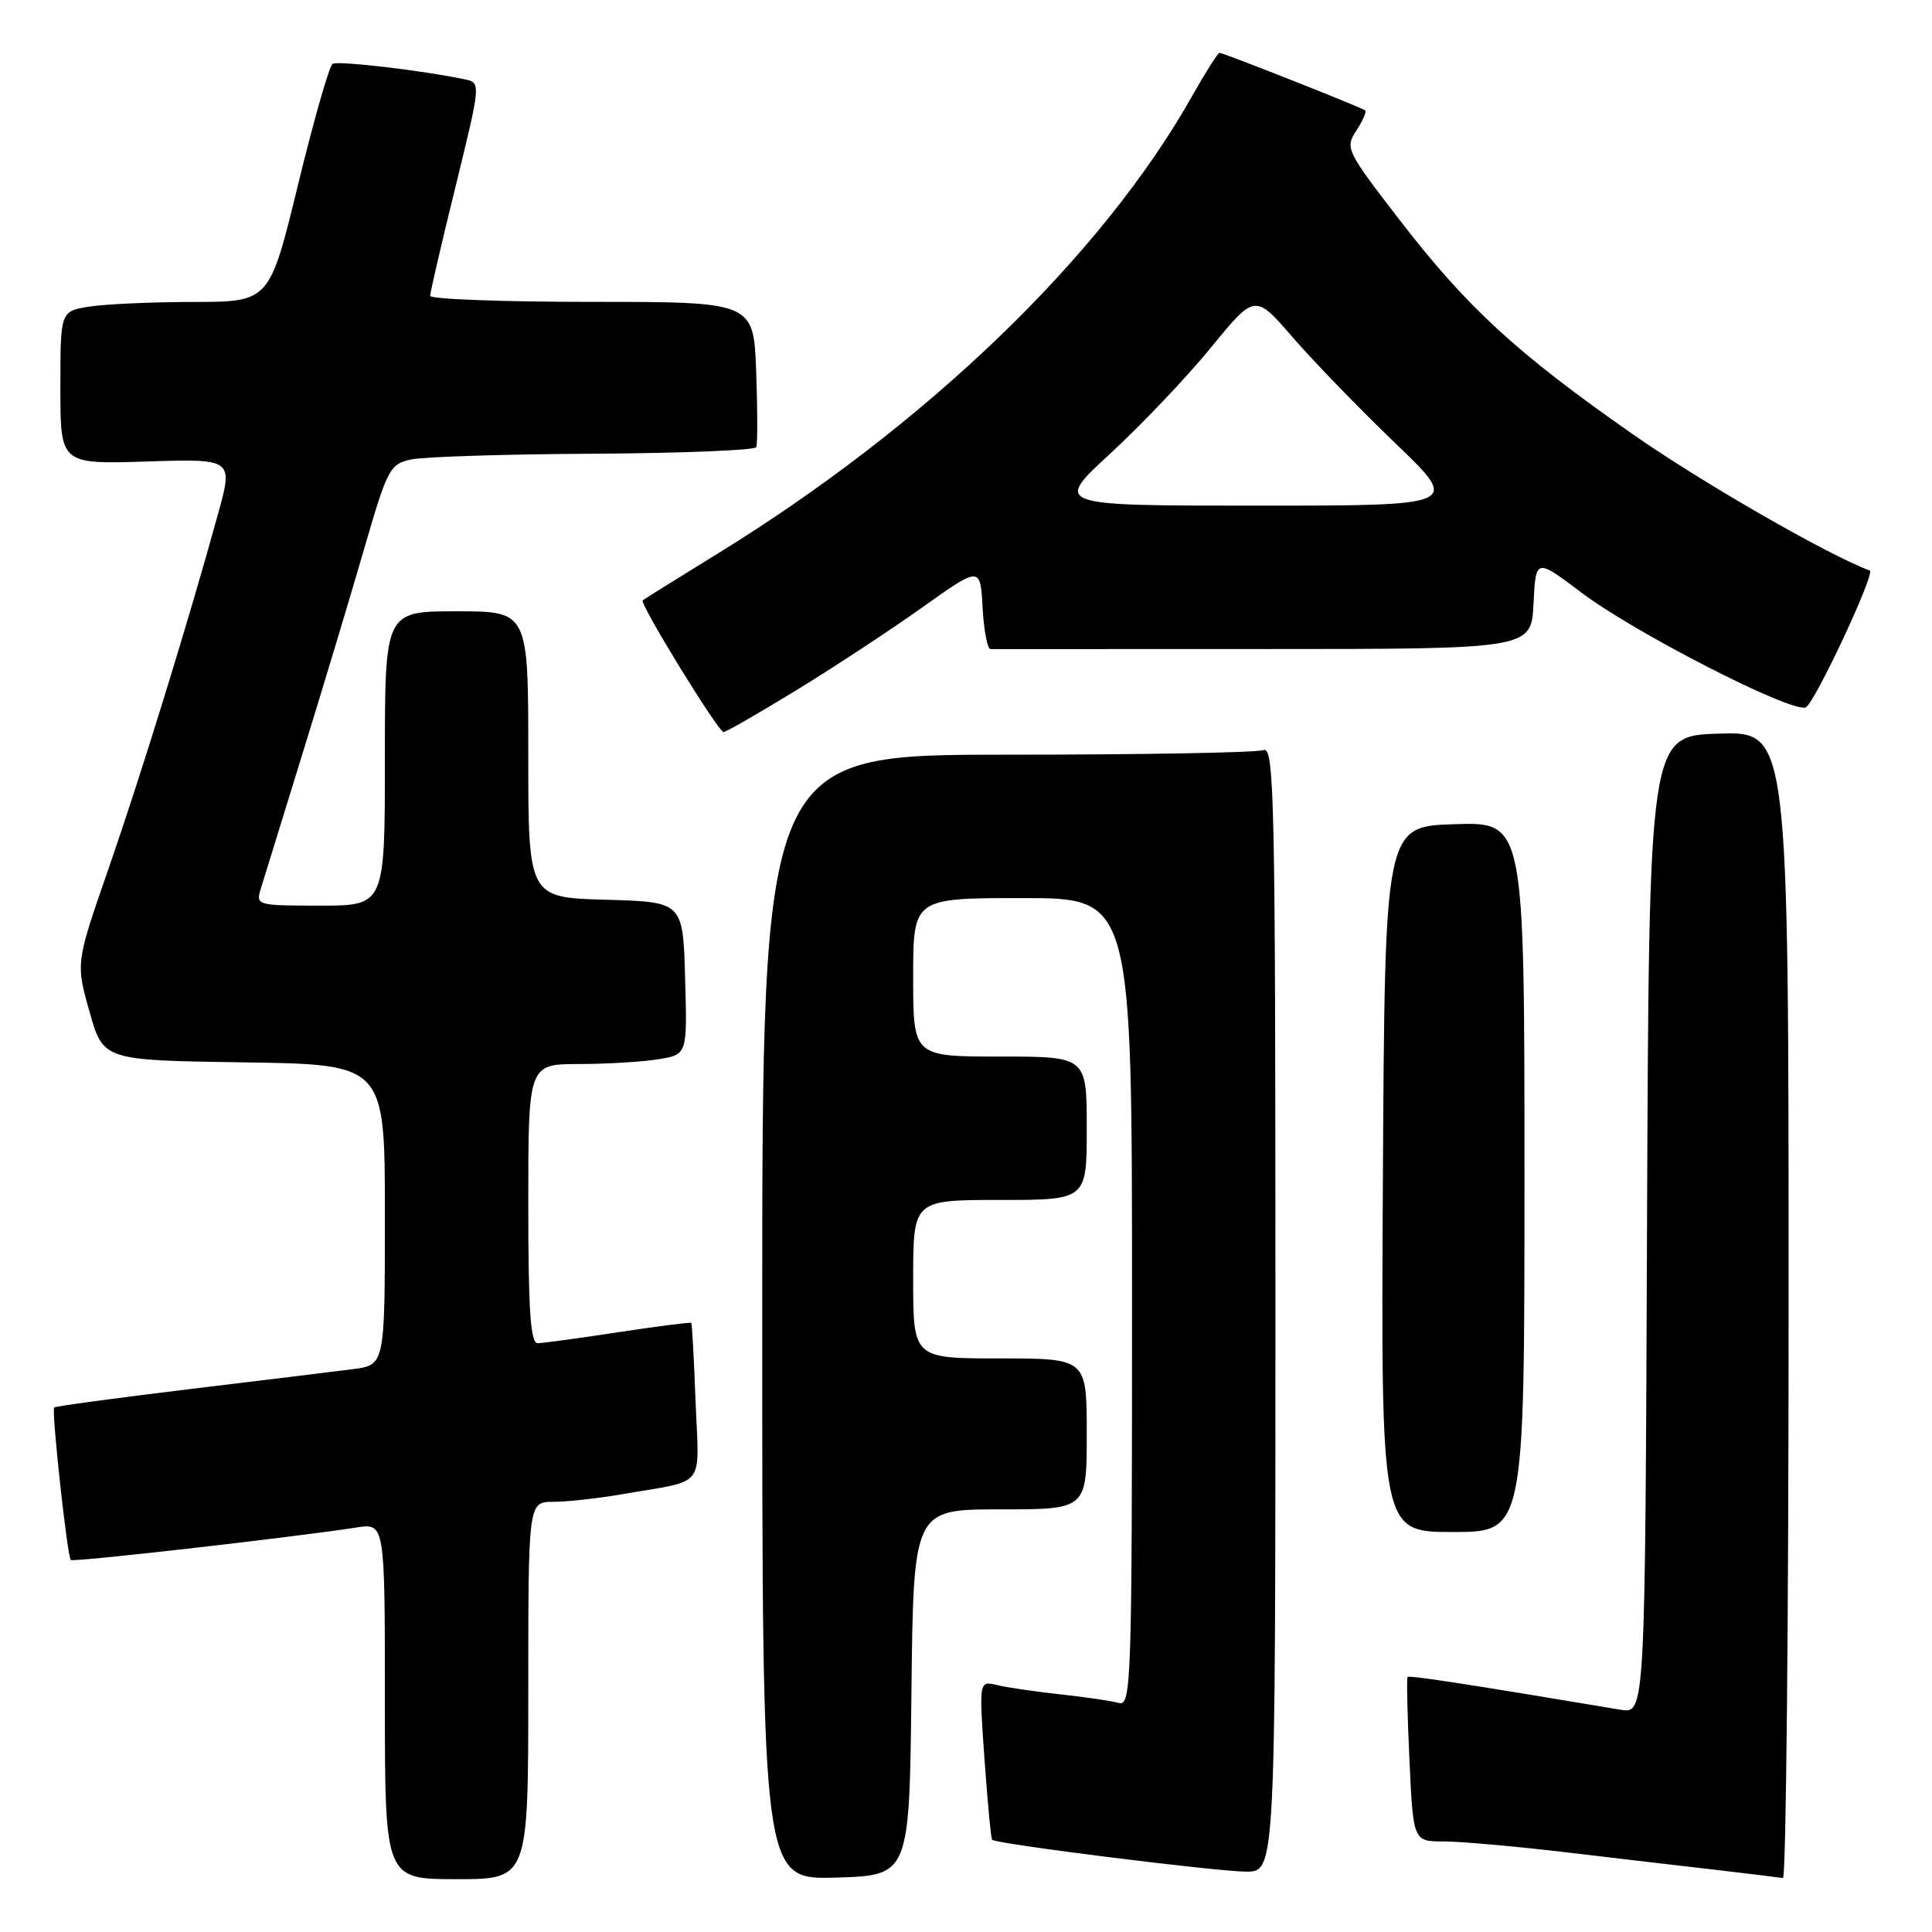 <?xml version="1.0" encoding="UTF-8" standalone="no"?>
<!DOCTYPE svg PUBLIC "-//W3C//DTD SVG 1.1//EN" "http://www.w3.org/Graphics/SVG/1.1/DTD/svg11.dtd" >
<svg xmlns="http://www.w3.org/2000/svg" xmlns:xlink="http://www.w3.org/1999/xlink" version="1.1" viewBox="0 0 256 256">
 <g >
 <path fill="currentColor"
d=" M 70.00 224.00 C 70.00 199.00 70.00 199.00 73.32 199.00 C 75.14 199.00 79.30 198.54 82.57 197.97 C 93.71 196.04 92.63 197.43 92.17 185.78 C 91.96 180.13 91.70 175.41 91.60 175.29 C 91.50 175.18 87.16 175.73 81.96 176.52 C 76.76 177.32 71.94 177.97 71.25 177.98 C 70.29 178.00 70.00 173.64 70.00 159.50 C 70.00 141.00 70.00 141.00 76.75 140.99 C 80.46 140.98 85.20 140.70 87.28 140.35 C 91.07 139.73 91.07 139.73 90.78 129.61 C 90.50 119.50 90.50 119.50 80.25 119.22 C 70.00 118.93 70.00 118.93 70.00 99.97 C 70.00 81.00 70.00 81.00 60.50 81.00 C 51.00 81.00 51.00 81.00 51.00 100.50 C 51.00 120.00 51.00 120.00 42.43 120.00 C 34.01 120.00 33.88 119.96 34.56 117.75 C 34.94 116.51 37.41 108.53 40.04 100.00 C 42.68 91.47 46.34 79.33 48.17 73.01 C 51.34 62.06 51.64 61.49 54.50 60.88 C 56.15 60.52 67.04 60.18 78.69 60.12 C 90.35 60.05 100.03 59.66 100.21 59.25 C 100.39 58.84 100.38 54.34 100.20 49.25 C 99.86 40.00 99.86 40.00 78.43 40.00 C 66.64 40.00 57.00 39.64 57.00 39.20 C 57.00 38.76 58.51 32.23 60.37 24.69 C 63.72 11.02 63.72 10.97 61.62 10.52 C 56.06 9.34 44.78 8.02 44.07 8.46 C 43.63 8.73 41.57 15.94 39.49 24.48 C 35.71 40.00 35.71 40.00 25.61 40.01 C 20.05 40.02 13.81 40.30 11.75 40.64 C 8.00 41.26 8.00 41.26 8.00 51.39 C 8.00 61.51 8.00 61.51 19.45 61.15 C 30.91 60.79 30.91 60.79 28.88 68.14 C 24.94 82.45 18.70 102.65 14.40 115.05 C 10.04 127.60 10.04 127.60 11.86 134.05 C 13.68 140.50 13.68 140.50 32.34 140.77 C 51.00 141.04 51.00 141.04 51.00 160.96 C 51.00 180.88 51.00 180.88 46.75 181.42 C 44.41 181.72 34.62 182.92 25.00 184.08 C 15.38 185.25 7.36 186.33 7.18 186.50 C 6.80 186.86 8.91 206.24 9.38 206.71 C 9.69 207.02 38.77 203.71 47.25 202.40 C 51.00 201.82 51.00 201.82 51.00 225.41 C 51.00 249.00 51.00 249.00 60.50 249.00 C 70.00 249.00 70.00 249.00 70.00 224.00 Z  M 120.77 224.25 C 121.04 200.00 121.04 200.00 132.52 200.00 C 144.00 200.00 144.00 200.00 144.00 190.00 C 144.00 180.00 144.00 180.00 132.50 180.00 C 121.00 180.00 121.00 180.00 121.00 169.50 C 121.00 159.00 121.00 159.00 132.50 159.00 C 144.00 159.00 144.00 159.00 144.00 149.50 C 144.00 140.00 144.00 140.00 132.50 140.00 C 121.00 140.00 121.00 140.00 121.00 129.50 C 121.00 119.00 121.00 119.00 135.50 119.00 C 150.00 119.00 150.00 119.00 150.00 172.57 C 150.00 223.10 149.90 226.11 148.25 225.65 C 147.29 225.38 143.80 224.87 140.50 224.51 C 137.20 224.15 133.42 223.60 132.11 223.28 C 129.72 222.71 129.72 222.71 130.45 233.11 C 130.86 238.82 131.31 243.63 131.46 243.78 C 131.98 244.33 161.28 248.00 165.11 248.00 C 169.00 248.00 169.00 248.00 169.00 173.39 C 169.00 105.77 168.85 98.84 167.42 99.39 C 166.55 99.73 151.25 100.00 133.42 100.00 C 101.00 100.00 101.00 100.00 101.00 174.54 C 101.00 249.07 101.00 249.07 110.75 248.79 C 120.50 248.50 120.50 248.50 120.77 224.25 Z  M 237.00 172.96 C 237.00 96.92 237.00 96.92 227.75 97.21 C 218.50 97.50 218.50 97.50 218.24 162.29 C 217.99 227.09 217.99 227.09 214.74 226.55 C 194.34 223.13 186.72 221.96 186.51 222.21 C 186.37 222.37 186.49 227.34 186.76 233.25 C 187.26 244.00 187.26 244.00 191.33 244.00 C 193.57 244.00 201.04 244.67 207.95 245.49 C 214.85 246.31 223.88 247.37 228.00 247.84 C 232.12 248.32 235.84 248.78 236.25 248.85 C 236.66 248.93 237.00 214.78 237.00 172.96 Z  M 202.00 155.96 C 202.00 108.92 202.00 108.92 192.75 109.21 C 183.50 109.50 183.50 109.50 183.24 156.25 C 182.98 203.00 182.98 203.00 192.49 203.00 C 202.00 203.00 202.00 203.00 202.00 155.96 Z  M 105.48 91.48 C 110.44 88.45 117.97 83.50 122.20 80.49 C 129.90 75.01 129.90 75.01 130.20 80.52 C 130.37 83.55 130.84 86.02 131.25 86.01 C 131.66 86.01 147.95 86.00 167.45 86.00 C 202.90 86.00 202.90 86.00 203.20 79.98 C 203.50 73.96 203.50 73.96 209.50 78.49 C 216.59 83.85 237.33 94.47 239.27 93.73 C 240.40 93.29 248.55 75.89 247.76 75.60 C 242.24 73.56 225.53 63.95 216.37 57.55 C 200.92 46.75 194.44 40.79 185.41 29.09 C 178.40 19.99 178.21 19.61 179.72 17.31 C 180.57 16.01 181.10 14.80 180.89 14.63 C 180.38 14.22 162.11 7.00 161.59 7.00 C 161.37 7.00 159.73 9.59 157.95 12.75 C 145.99 33.96 122.76 56.34 94.96 73.44 C 89.76 76.64 85.35 79.39 85.16 79.55 C 84.70 79.95 95.17 97.00 95.88 97.00 C 96.20 97.00 100.51 94.52 105.48 91.48 Z  M 147.13 60.09 C 151.26 56.28 157.26 49.97 160.46 46.05 C 166.29 38.92 166.29 38.92 171.30 44.71 C 174.06 47.90 180.18 54.21 184.91 58.75 C 193.50 67.00 193.50 67.00 166.56 67.00 C 139.63 67.00 139.63 67.00 147.13 60.09 Z "/>
</g>
</svg>